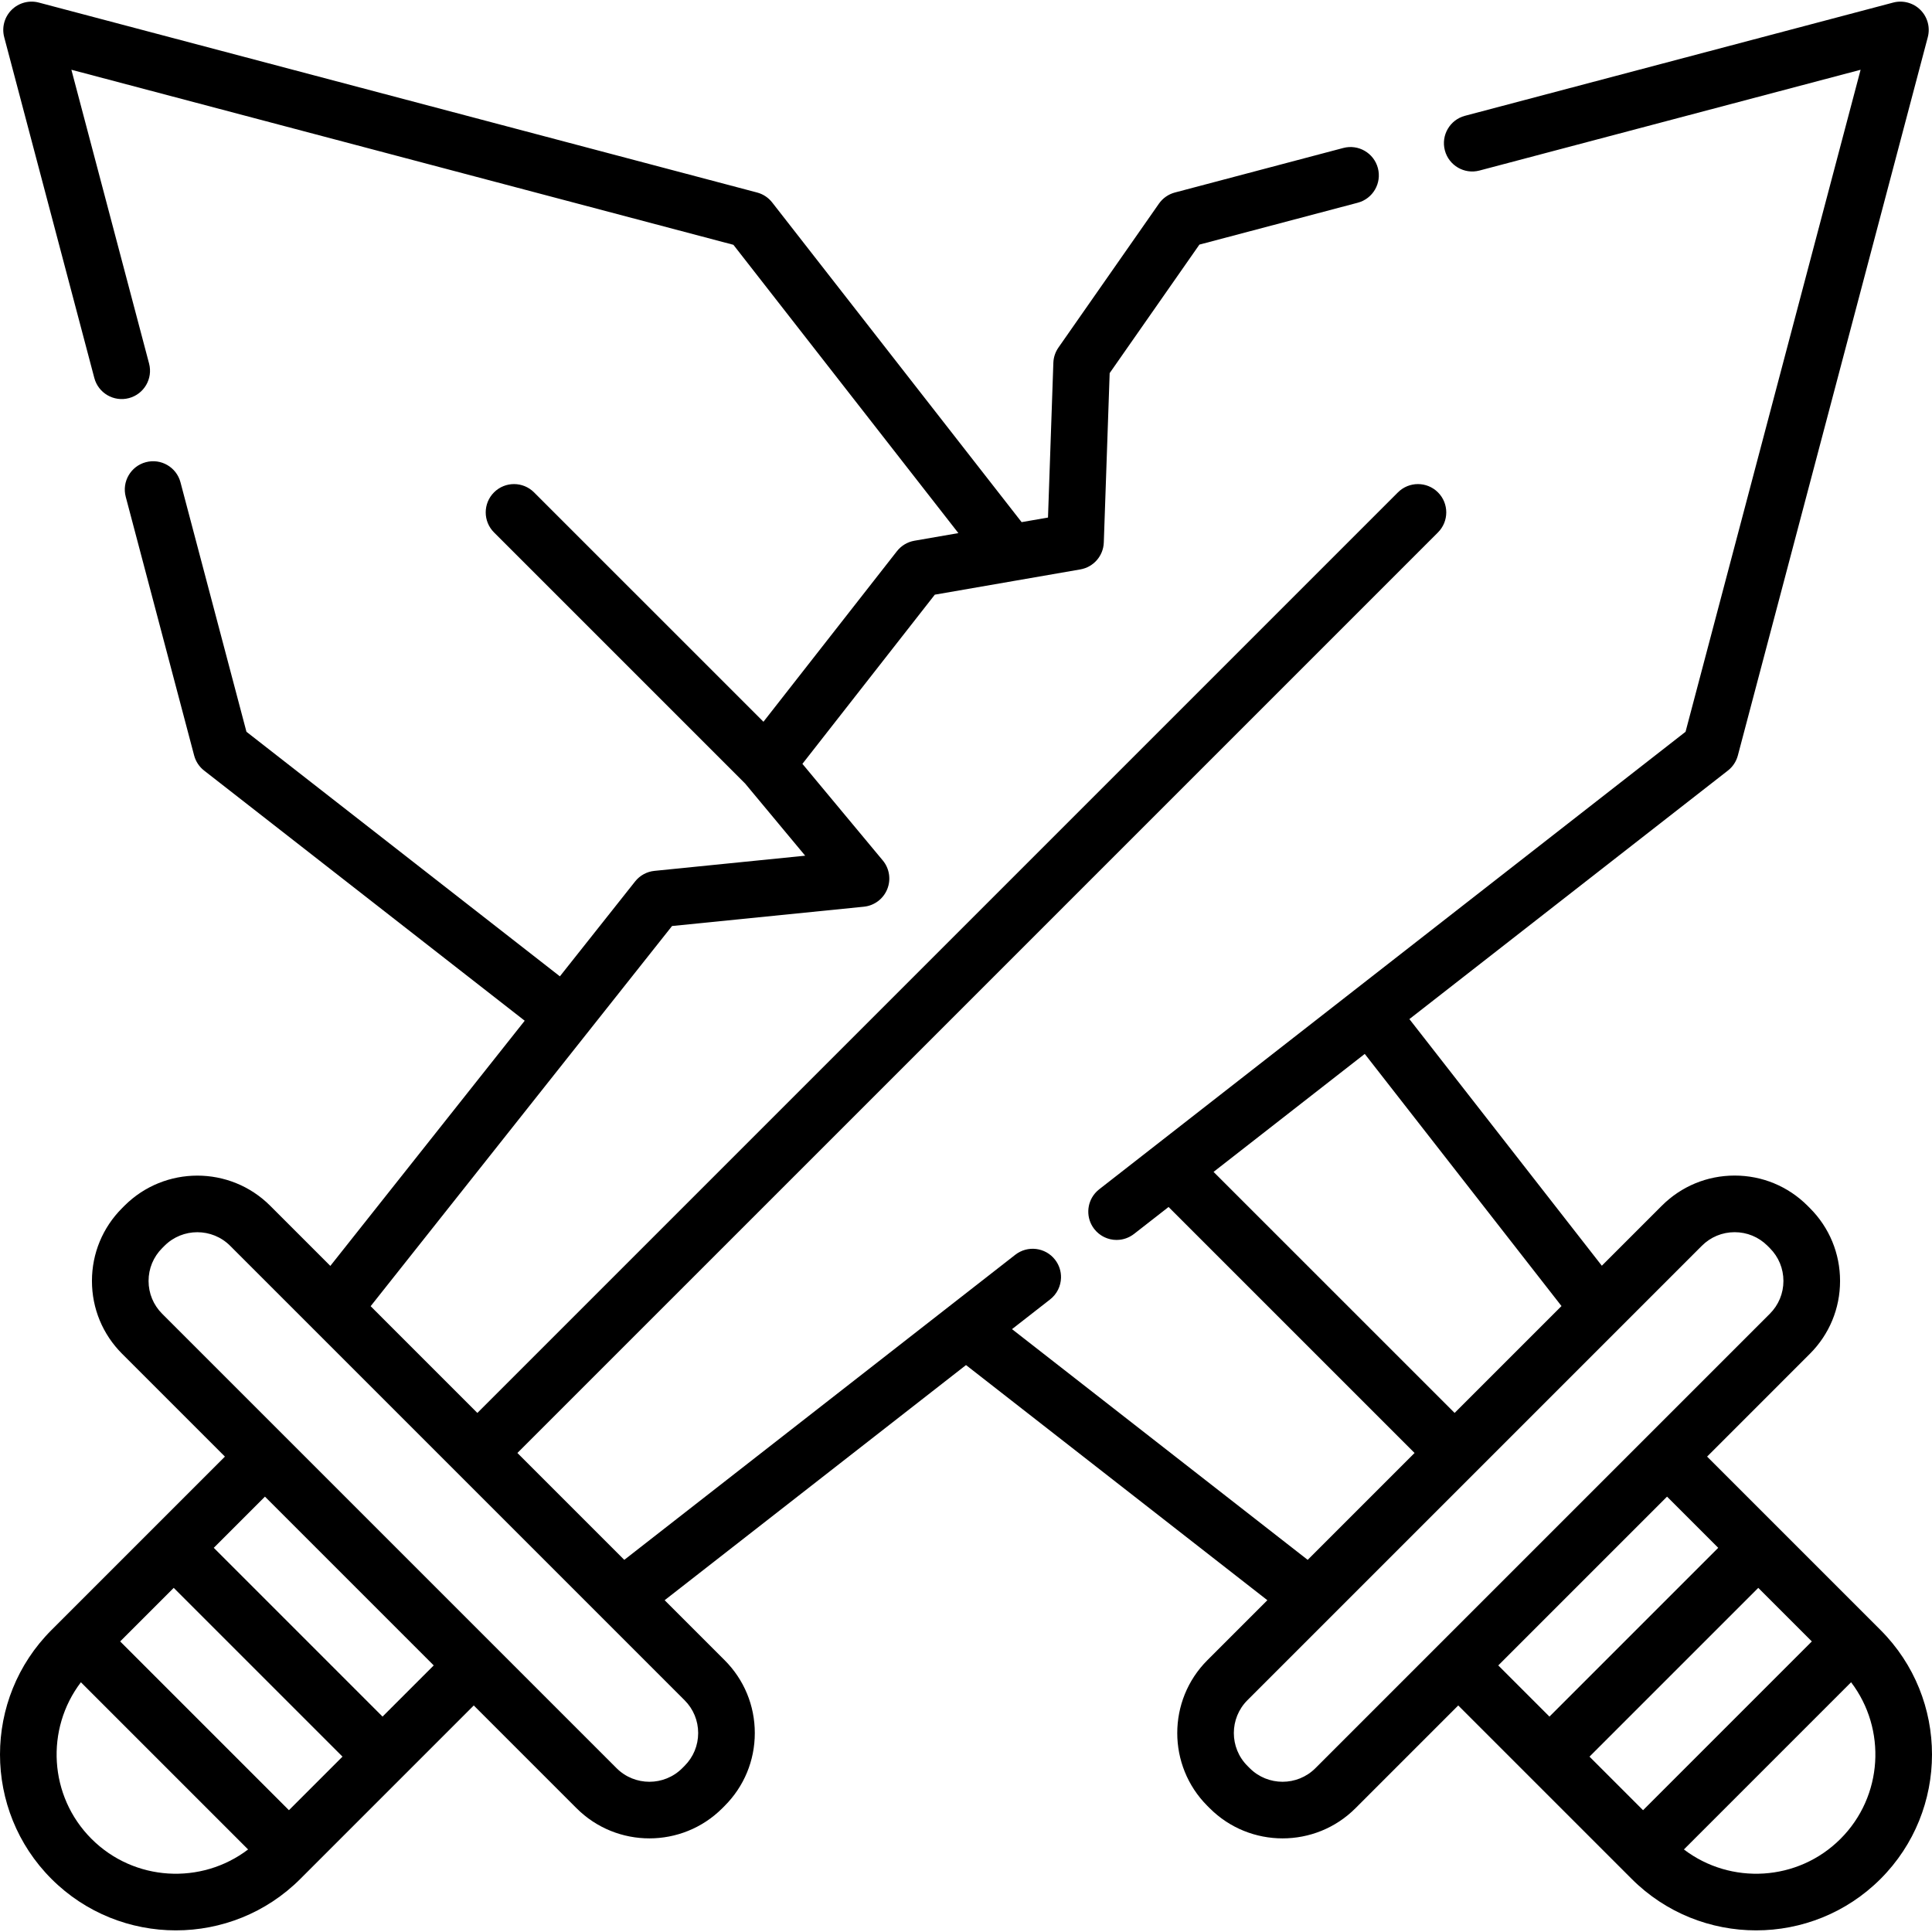 <?xml version="1.0" encoding="iso-8859-1"?>
<!-- Generator: Adobe Illustrator 19.0.0, SVG Export Plug-In . SVG Version: 6.00 Build 0)  -->
<svg version="1.1" id="Capa_1" xmlns="http://www.w3.org/2000/svg" xmlns:xlink="http://www.w3.org/1999/xlink" x="0px" y="0px"
	 viewBox="0 0 511.999 511.999" style="enable-background:new 0 0 511.999 511.999;" xml:space="preserve">
<g>
	<g>
		<path d="M498.363,431.979l-45.966-45.966l27.238-27.239h-0.001c5.158-5.157,7.999-12.016,7.999-19.31s-2.841-14.152-7.994-19.305
			l-0.622-0.624c-5.158-5.157-12.016-7.998-19.311-7.998c-7.294,0-14.153,2.841-19.31,7.998l-15.894,15.894l-50.998-65.36
			l84.408-65.862c1.292-1.008,2.219-2.412,2.638-3.998L510.883,9.854c0.683-2.583-0.06-5.334-1.948-7.224
			c-1.89-1.89-4.644-2.627-7.224-1.948L388.239,30.686c-4.007,1.059-6.396,5.166-5.336,9.172c1.06,4.007,5.17,6.397,9.172,5.336
			l101.002-26.706l-46.39,175.44L291.294,315.179c-0.408,0.318-0.774,0.671-1.098,1.05c-1.132,1.328-1.741,2.983-1.786,4.664
			c-0.046,1.682,0.47,3.387,1.586,4.817c0.016,0.02,0.034,0.037,0.05,0.057c0.158,0.199,0.325,0.388,0.498,0.566
			c0.066,0.068,0.138,0.129,0.206,0.194c0.131,0.124,0.263,0.247,0.401,0.36c0.081,0.066,0.164,0.128,0.247,0.19
			c0.134,0.101,0.27,0.199,0.409,0.29c0.087,0.057,0.175,0.112,0.264,0.165c0.145,0.086,0.292,0.166,0.441,0.242
			c0.088,0.045,0.175,0.09,0.264,0.13c0.164,0.075,0.331,0.142,0.499,0.204c0.078,0.029,0.155,0.062,0.234,0.089
			c0.228,0.077,0.46,0.143,0.694,0.198c0.02,0.005,0.039,0.012,0.059,0.016c0.259,0.058,0.521,0.101,0.784,0.132
			c0.064,0.007,0.128,0.009,0.191,0.014c0.197,0.018,0.395,0.031,0.593,0.033c0.028,0,0.055,0.005,0.083,0.005
			c0.035,0,0.07-0.008,0.105-0.009c0.363-0.005,0.727-0.03,1.087-0.088c0.007-0.001,0.013-0.001,0.02-0.002
			c0.362-0.059,0.719-0.153,1.072-0.266c0.062-0.02,0.124-0.038,0.185-0.06c0.339-0.119,0.671-0.262,0.996-0.432
			c0.059-0.031,0.115-0.065,0.173-0.097c0.333-0.186,0.66-0.391,0.97-0.633l9.16-7.147l65.191,65.19l-28.324,28.324l-78.356-61.141
			l10.1-7.881c1.838-1.434,2.825-3.554,2.884-5.715c0.046-1.681-0.47-3.387-1.586-4.817c-2.55-3.265-7.263-3.848-10.531-1.3
			l-103.618,80.853l-28.324-28.324l243.958-243.957c2.93-2.931,2.93-7.681,0-10.611c-2.93-2.928-7.68-2.93-10.611,0L126.51,374.442
			l-28.286-28.287l57.28-72.252c0.001-0.002,0.003-0.003,0.004-0.004l22.591-28.496l50.827-5.116
			c2.761-0.277,5.143-2.057,6.193-4.625c1.051-2.567,0.598-5.506-1.176-7.639l-21.297-25.595l35.089-44.835l21.14-3.669
			c0.001,0,0.002-0.001,0.003-0.001l17.424-3.024c3.499-0.607,6.094-3.585,6.216-7.133l1.554-44.888l23.782-34.057l41.965-11.097
			c4.007-1.059,6.396-5.166,5.336-9.172c-1.06-4.007-5.171-6.396-9.172-5.336l-44.624,11.8c-1.718,0.454-3.217,1.503-4.235,2.958
			l-26.627,38.131c-0.828,1.188-1.297,2.589-1.347,4.036l-1.42,41.014l-6.99,1.214l-66.103-84.715
			c-1.008-1.292-2.413-2.219-3.998-2.638L10.287,0.681C7.707,0.001,4.952,0.74,3.064,2.63C1.175,4.519,0.432,7.27,1.116,9.854
			l23.881,90.315c1.059,4.007,5.172,6.396,9.172,5.336c4.007-1.059,6.396-5.166,5.336-9.172L18.92,18.486l175.441,46.391
			l59.616,76.4l-11.653,2.023c-1.832,0.318-3.48,1.305-4.626,2.769l-35.378,45.205l-60.791-60.79c-2.931-2.929-7.681-2.929-10.611,0
			c-2.93,2.931-2.93,7.681,0,10.611l66.543,66.542l15.918,19.13l-39.939,4.021c-2.019,0.202-3.868,1.214-5.128,2.804l-19.937,25.149
			l-83.063-64.813L47.83,127.818c-1.059-4.007-5.164-6.398-9.172-5.336c-4.007,1.059-6.396,5.166-5.336,9.172l18.127,68.554
			c0.419,1.586,1.347,2.989,2.639,3.998l84.964,66.296l-51.51,64.973l-15.94-15.941c-10.646-10.644-27.97-10.647-38.623,0.005
			l-0.613,0.614c-5.158,5.157-7.999,12.016-7.999,19.31s2.841,14.152,7.998,19.31l27.238,27.239l-45.966,45.966
			c-18.183,18.183-18.183,47.768,0,65.951c9.092,9.091,21.033,13.637,32.975,13.637c11.942,0,23.883-4.546,32.975-13.637
			l45.966-45.966l27.239,27.239c0.001,0,0.001,0,0.001,0c5.323,5.322,12.314,7.983,19.308,7.983c6.993,0,13.989-2.663,19.316-7.988
			l0.613-0.614c5.158-5.157,7.999-12.016,7.999-19.31c0-7.294-2.841-14.152-7.998-19.311l-15.892-15.892l79.862-62.315
			l79.861,62.315l-15.892,15.892c-10.647,10.647-10.647,27.973-0.004,38.616l0.623,0.624c5.323,5.322,12.317,7.985,19.309,7.985
			c6.993,0,13.986-2.662,19.311-7.985l27.238-27.239l45.966,45.966c9.092,9.091,21.033,13.637,32.975,13.637
			s23.883-4.546,32.975-13.637C516.544,479.747,516.544,450.16,498.363,431.979z M24.248,487.317
			c-11.309-11.308-12.239-29.115-2.806-41.502l44.309,44.309C53.364,499.555,35.554,498.626,24.248,487.317z M76.57,479.72
			l-44.726-44.727l14.194-14.194l44.727,44.726L76.57,479.72z M101.377,454.914l-44.728-44.727l13.564-13.565l44.728,44.728
			L101.377,454.914z M181.418,450.575c2.324,2.322,3.604,5.411,3.604,8.698c0,3.285-1.28,6.375-3.608,8.703l-0.613,0.614
			c-4.797,4.795-12.602,4.797-17.399,0h0.001l-32.545-32.545l-55.337-55.338c-0.003-0.003-0.007-0.006-0.01-0.009l-32.536-32.536
			c-2.323-2.323-3.603-5.412-3.603-8.698s1.279-6.375,3.607-8.703l0.613-0.614c4.796-4.797,12.602-4.798,17.398,0l21.894,21.894
			l76.64,76.64L181.418,450.575z M321.606,310.561l40.067-31.263l52.138,66.821l-28.323,28.323L321.606,310.561z M381.138,436.043
			c-0.002,0.001-0.003,0.003-0.004,0.005l-32.539,32.542c-4.799,4.795-12.603,4.794-17.394,0.005l-0.622-0.624
			c-4.797-4.796-4.797-12.601,0-17.397l21.891-21.891c0.001-0.001,0.001-0.001,0.002-0.002l76.64-76.64
			c0.003-0.003,0.005-0.006,0.008-0.009l21.886-21.886c2.323-2.323,5.412-3.604,8.698-3.604c3.286,0,6.376,1.28,8.695,3.599
			l0.623,0.624c2.323,2.323,3.604,5.412,3.604,8.698c0,3.285-1.28,6.375-3.604,8.698c0,0,0,0-0.001,0l-32.54,32.54
			c-0.002,0.002-0.004,0.003-0.006,0.005L381.138,436.043z M397.057,441.352l44.728-44.728l13.564,13.565l-44.728,44.727
			L397.057,441.352z M421.232,465.526l44.727-44.726l14.194,14.194l-44.726,44.726L421.232,465.526z M487.75,487.317
			c-11.307,11.309-29.114,12.238-41.501,2.806l44.309-44.309C499.989,458.202,499.06,476.009,487.75,487.317z"/>
	</g>
</g>
<g>
</g>
<g>
</g>
<g>
</g>
<g>
</g>
<g>
</g>
<g>
</g>
<g>
</g>
<g>
</g>
<g>
</g>
<g>
</g>
<g>
</g>
<g>
</g>
<g>
</g>
<g>
</g>
<g>
</g>
</svg>
